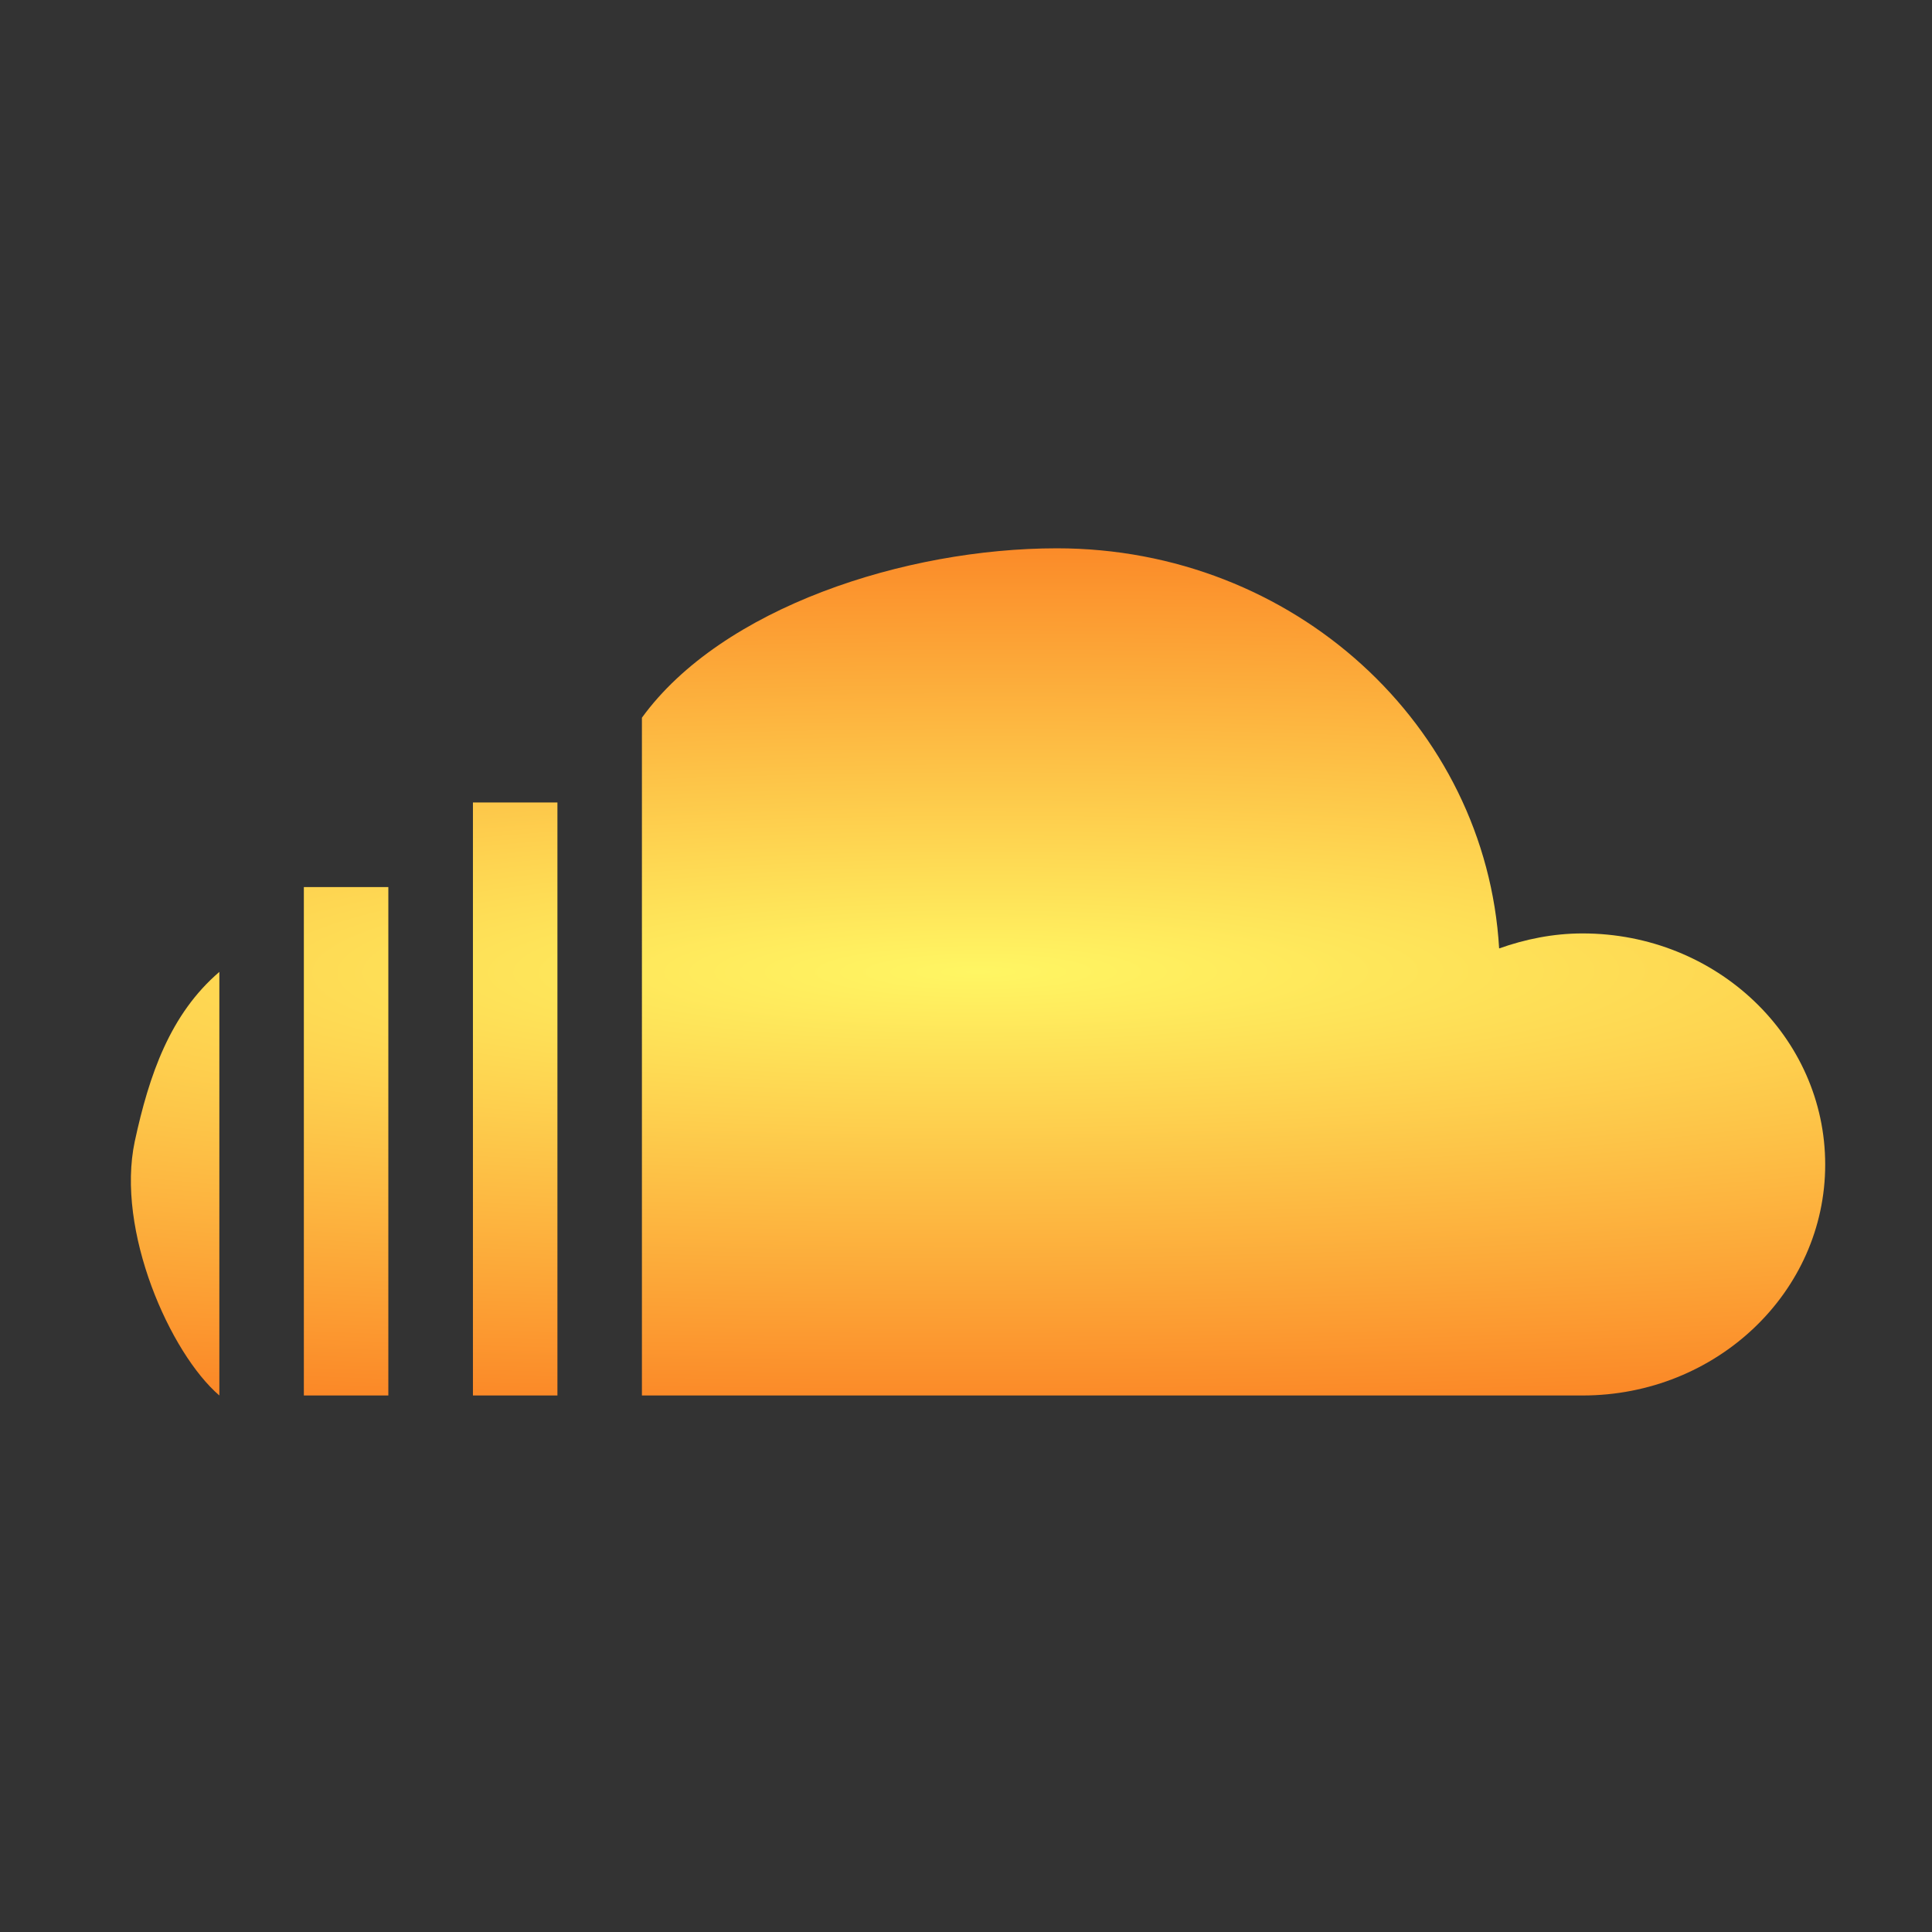 <?xml version="1.0" encoding="UTF-8" standalone="no"?>
<!-- Generator: Adobe Illustrator 16.2.1, SVG Export Plug-In . SVG Version: 6.00 Build 0)  -->

<svg
   xmlns:dc="http://purl.org/dc/elements/1.1/"
   xmlns:cc="http://creativecommons.org/ns#"
   xmlns:rdf="http://www.w3.org/1999/02/22-rdf-syntax-ns#"
   xmlns:svg="http://www.w3.org/2000/svg"
   xmlns="http://www.w3.org/2000/svg"
   xmlns:xlink="http://www.w3.org/1999/xlink"
   xmlns:sodipodi="http://sodipodi.sourceforge.net/DTD/sodipodi-0.dtd"
   xmlns:inkscape="http://www.inkscape.org/namespaces/inkscape"
   version="1.1"
   id="Layer_1"
   x="0px"
   y="0px"
   width="512px"
   height="512px"
   viewBox="0 0 512 512"
   enable-background="new 0 0 512 512"
   xml:space="preserve"
   sodipodi:docname="soundcloud-logo.svg"
   inkscape:version="0.92.2 5c3e80d, 2017-08-06"><rect x="0" y="0" width="512" height="512" fill="#333333" stroke="none"/><defs
     id="defs13"><linearGradient
       inkscape:collect="always"
       id="linearGradient829"><stop
         style="stop-color:#fff663;stop-opacity:1"
         offset="0"
         id="stop825" /><stop
         style="stop-color:#fb8626;stop-opacity:1"
         offset="1"
         id="stop827" /></linearGradient><radialGradient
       inkscape:collect="always"
       xlink:href="#linearGradient829"
       id="radialGradient831"
       cx="256.001"
       cy="256"
       fx="256.001"
       fy="256"
       r="127.997"
       gradientTransform="matrix(-3.323,0.006,-8.8904922e-4,-0.522,1106.967,388.073)"
       gradientUnits="userSpaceOnUse" /></defs><sodipodi:namedview
     pagecolor="#ffffff"
     bordercolor="#666666"
     borderopacity="1"
     objecttolerance="10"
     gridtolerance="10"
     guidetolerance="10"
     inkscape:pageopacity="0"
     inkscape:pageshadow="2"
     inkscape:window-width="1202"
     inkscape:window-height="760"
     id="namedview11"
     showgrid="false"
     inkscape:zoom="0.4609375"
     inkscape:cx="-139.9322"
     inkscape:cy="256"
     inkscape:window-x="619"
     inkscape:window-y="270"
     inkscape:window-maximized="0"
     inkscape:current-layer="Layer_1" /><g
     id="g8"
     transform="matrix(1.754,0,0,1.754,-189.835,-191.462)"
     style="fill-opacity:1;fill:url(#radialGradient831)"><g
       id="g6"
       style="fill-opacity:1;fill:url(#radialGradient831)"><path
         d="m 128.591,281.609 c -2.875,13.5 5.344,32 12.781,38.391 v -64 c -7.437,6.391 -10.594,15.5 -12.781,25.609 z m 218.75,-31.421 c -4.469,0 -8.672,0.875 -12.609,2.266 -1.969,-33.672 -31,-60.453 -66.812,-60.453 -22.891,0 -50.609,8.938 -62.703,25.594 V 320 h 142.125 c 20.25,0 36.656,-15.625 36.656,-34.891 -10e-4,-19.297 -16.407,-34.921 -36.657,-34.921 z M 179.685,320 h 12.766 v -89.594 h -12.766 z m -25.547,0 h 12.766 v -76.812 h -12.766 z"
         id="path4"
         inkscape:connector-curvature="0"
         style="clip-rule:evenodd;fill-rule:evenodd;fill-opacity:1;fill:url(#radialGradient831)" /></g></g></svg>